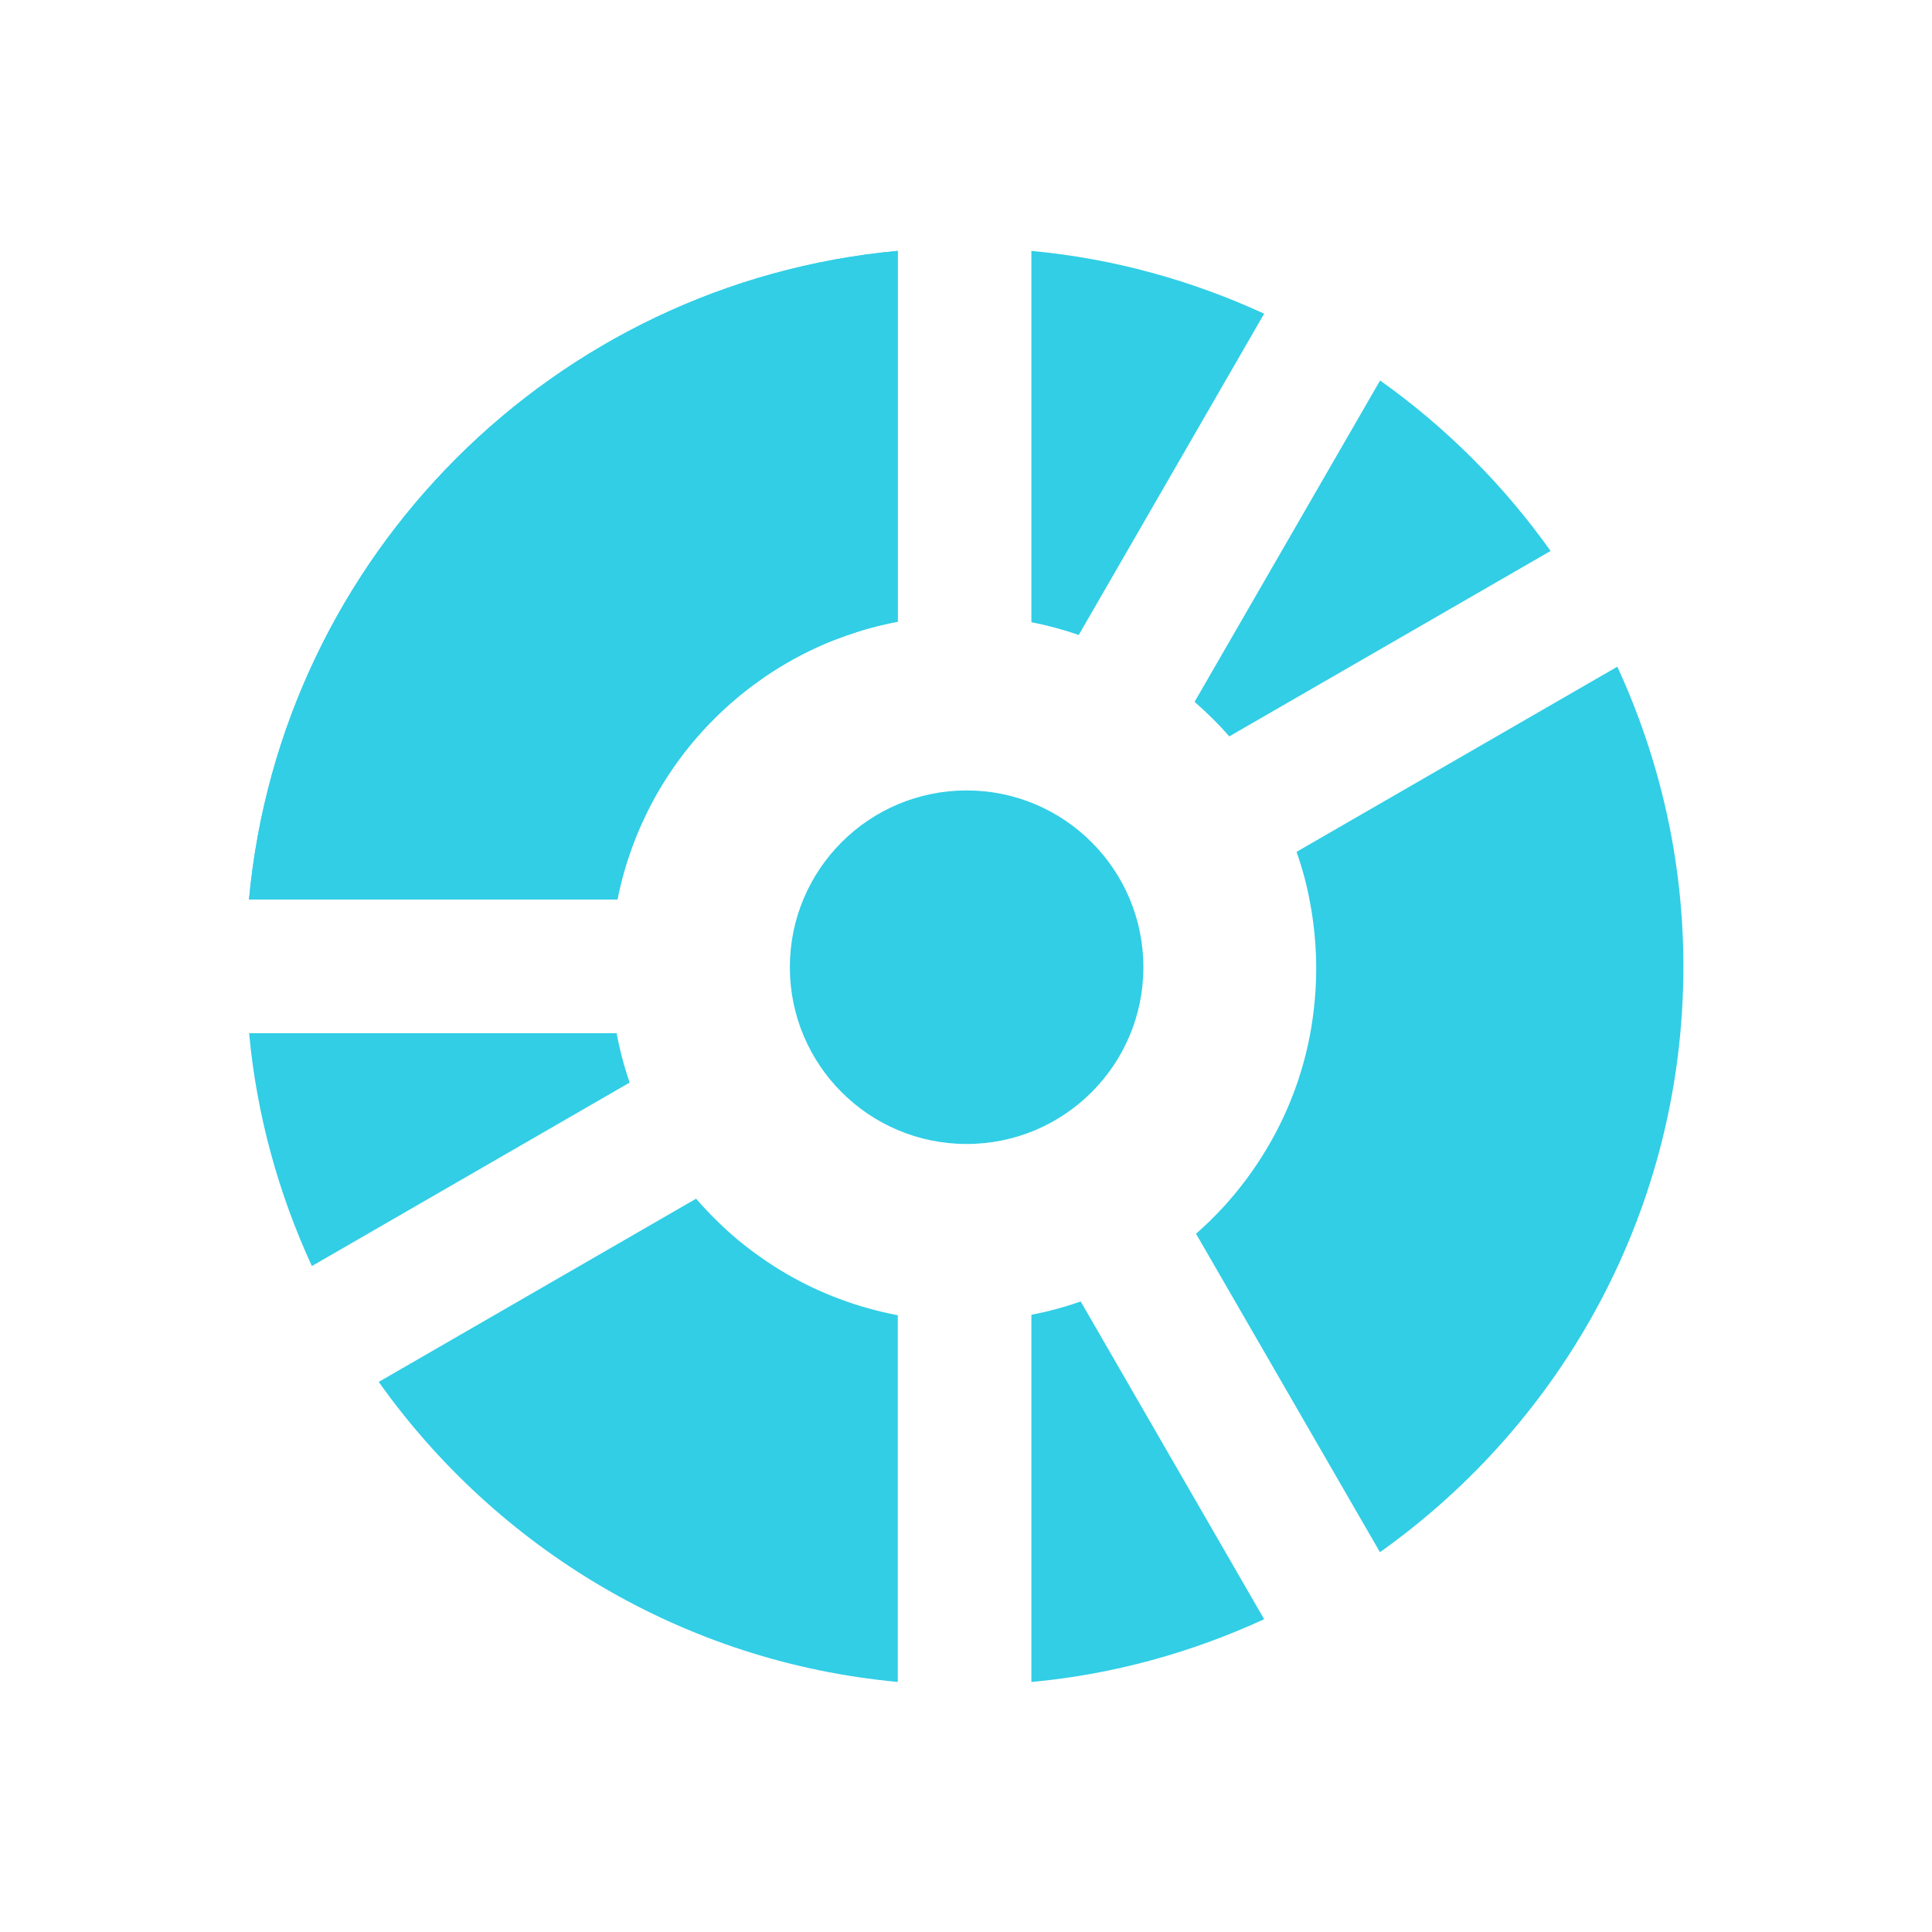 <?xml version="1.0" encoding="UTF-8" standalone="no"?>
<svg
   xmlns:dc="http://purl.org/dc/elements/1.1/"
   xmlns:cc="http://creativecommons.org/ns#"
   xmlns:rdf="http://www.w3.org/1999/02/22-rdf-syntax-ns#"
   xmlns:svg="http://www.w3.org/2000/svg"
   xmlns="http://www.w3.org/2000/svg"
   xmlns:sodipodi="http://sodipodi.sourceforge.net/DTD/sodipodi-0.dtd"
   xmlns:inkscape="http://www.inkscape.org/namespaces/inkscape"
   height="512"
   viewBox="0 0 512 512"
   width="512"
   version="1.1"
   id="svg2"
   inkscape:version="0.91 r13725"
   sodipodi:docname="ukuu.svg">
  <defs
     id="defs17" />
  <sodipodi:namedview
     pagecolor="#ffffff"
     bordercolor="#666666"
     borderopacity="1"
     objecttolerance="10"
     gridtolerance="10"
     guidetolerance="10"
     inkscape:pageopacity="0"
     inkscape:pageshadow="2"
     inkscape:window-width="1920"
     inkscape:window-height="1027"
     id="namedview15"
     showgrid="false"
     inkscape:zoom="0.9099002"
     inkscape:cx="-97.395391"
     inkscape:cy="409.67853"
     inkscape:window-x="0"
     inkscape:window-y="0"
     inkscape:window-maximized="1"
     inkscape:current-layer="svg2" />
  <g
     transform="matrix(4.257,0,0,4.257,-588.5,-1509.966)"
     id="g3826"
     style="fill:#31CEE6;fill-opacity:1;stroke:none;stroke-opacity:1">
    <path
       style="fill:#31CEE6;fill-opacity:1;stroke:none;stroke-opacity:1"
       inkscape:connector-curvature="0"
       d="m 216.94,374.23 c -4.487,-2.063 -9.352,-3.433 -14.49,-3.908 l 0,23.114 c 1.01,0.197 1.992,0.463 2.948,0.794 l 11.542,-20 z"
       id="path3068" />
    <path
       style="fill:#31CEE6;fill-opacity:1;stroke:none;stroke-opacity:1"
       inkscape:connector-curvature="0"
       d="m 234.77,389 c -2.917,-4.105 -6.507,-7.695 -10.612,-10.612 l -11.55,20.008 c 0.769,0.666 1.492,1.381 2.162,2.147 l 20,-11.542 z"
       id="path3066" />
    <path
       style="fill:#31CEE6;fill-opacity:1;stroke:none;stroke-width:0.242;stroke-opacity:1"
       inkscape:connector-curvature="0"
       d="m 224.15,451.33 c 11.413,-8.11 18.889,-21.403 18.889,-36.47 0,-6.666 -1.498,-12.971 -4.112,-18.655 l -19.97,11.527 c 0.199,0.568 0.377,1.143 0.529,1.731 0.152,0.588 0.275,1.193 0.378,1.799 0.103,0.606 0.182,1.215 0.234,1.837 0.053,0.622 0.083,1.254 0.083,1.89 0,0.823 -0.048,1.635 -0.136,2.434 -0.088,0.799 -0.214,1.587 -0.385,2.358 -0.172,0.771 -0.385,1.529 -0.635,2.268 -0.25,0.738 -0.537,1.454 -0.862,2.154 -0.324,0.701 -0.687,1.382 -1.081,2.041 -0.394,0.658 -0.819,1.293 -1.277,1.905 -0.458,0.611 -0.948,1.202 -1.466,1.761 -0.518,0.56 -1.067,1.092 -1.64,1.595 l 11.451,19.826 z"
       id="path3064" />
    <path
       style="fill:#31CEE6;fill-opacity:1;stroke:none;stroke-opacity:1"
       inkscape:connector-curvature="0"
       d="m 202.45,459.41 c 5.138,-0.474 10.003,-1.845 14.49,-3.908 l -11.421,-19.781 c -0.993,0.35 -2.016,0.626 -3.069,0.831 l 0,22.857 z"
       id="path3062" />
    <path
       style="fill:#31CEE6;fill-opacity:1;stroke:none;stroke-width:0.242;stroke-opacity:1"
       inkscape:connector-curvature="0"
       d="m 161.82,440.73 c 7.354,10.349 18.971,17.446 32.313,18.677 l 0,-22.827 c -0.623,-0.117 -1.234,-0.262 -1.837,-0.431 -0.603,-0.169 -1.203,-0.364 -1.784,-0.582 -0.581,-0.218 -1.144,-0.454 -1.701,-0.718 -0.556,-0.265 -1.103,-0.553 -1.633,-0.862 -0.529,-0.309 -1.042,-0.64 -1.542,-0.99 -0.5,-0.351 -0.99,-0.721 -1.459,-1.111 -0.468,-0.39 -0.919,-0.805 -1.353,-1.232 -0.434,-0.427 -0.849,-0.869 -1.247,-1.33 l -19.758,11.406 z"
       id="path3060" />
    <path
       style="fill:#31CEE6;fill-opacity:1;stroke:none;stroke-opacity:1"
       inkscape:connector-curvature="0"
       d="m 153.75,419.02 c 0.474,5.138 1.844,10.01 3.908,14.497 l 19.781,-11.421 c -0.341,-0.997 -0.613,-2.021 -0.809,-3.076 l -22.88,0 z"
       id="path3058" />
    <path
       style="fill:#31CEE6;fill-opacity:1;stroke:none;stroke-width:0.242;stroke-opacity:1"
       inkscape:connector-curvature="0"
       d="m 194.13,370.32 c -21.389,1.974 -38.408,18.989 -40.385,40.378 l 22.933,0 c 0.109,-0.547 0.237,-1.086 0.385,-1.617 0.148,-0.532 0.32,-1.058 0.506,-1.572 0.186,-0.515 0.389,-1.016 0.612,-1.512 0.223,-0.496 0.46,-0.983 0.718,-1.459 0.516,-0.951 1.101,-1.861 1.746,-2.721 0.645,-0.86 1.354,-1.671 2.116,-2.426 0.762,-0.756 1.576,-1.456 2.441,-2.094 0.866,-0.638 1.78,-1.216 2.736,-1.723 0.478,-0.254 0.968,-0.492 1.466,-0.711 0.498,-0.219 1.01,-0.415 1.527,-0.597 0.517,-0.182 1.039,-0.348 1.572,-0.491 0.534,-0.143 1.076,-0.267 1.625,-0.37 l 0,-23.084 z"
       id="path3056" />
    <path
       style="fill:#31CEE6;fill-opacity:1;stroke:none;stroke-opacity:1"
       inkscape:connector-curvature="0"
       d="m 194.13,370.32 c -21.389,1.974 -38.408,18.989 -40.385,40.378 l 22.933,0 c 0.109,-0.547 0.237,-1.086 0.385,-1.617 0.148,-0.532 0.32,-1.058 0.506,-1.572 0.186,-0.515 0.389,-1.016 0.612,-1.512 0.223,-0.496 0.46,-0.983 0.718,-1.459 0.516,-0.951 1.101,-1.861 1.746,-2.721 0.645,-0.86 1.354,-1.671 2.116,-2.426 0.762,-0.756 1.576,-1.456 2.441,-2.094 0.866,-0.638 1.78,-1.216 2.736,-1.723 0.478,-0.254 0.968,-0.492 1.466,-0.711 0.498,-0.219 1.01,-0.415 1.527,-0.597 0.517,-0.182 1.039,-0.348 1.572,-0.491 0.534,-0.143 1.076,-0.267 1.625,-0.37 l 0,-23.084 z"
       id="path3884" />
    <path
       style="fill:#31CEE6;fill-opacity:1;stroke:none;stroke-opacity:1"
       inkscape:connector-curvature="0"
       transform="matrix(0.242,0,0,0.242,152.278,317.581)"
       d="m 236.13,402.2 c 0,25.113 -20.358,45.471 -45.471,45.471 -25.113,0 -45.471,-20.358 -45.471,-45.471 0,-25.113 20.358,-45.471 45.471,-45.471 25.113,0 45.471,20.358 45.471,45.471 z"
       id="path3081" />
  </g>
</svg>
